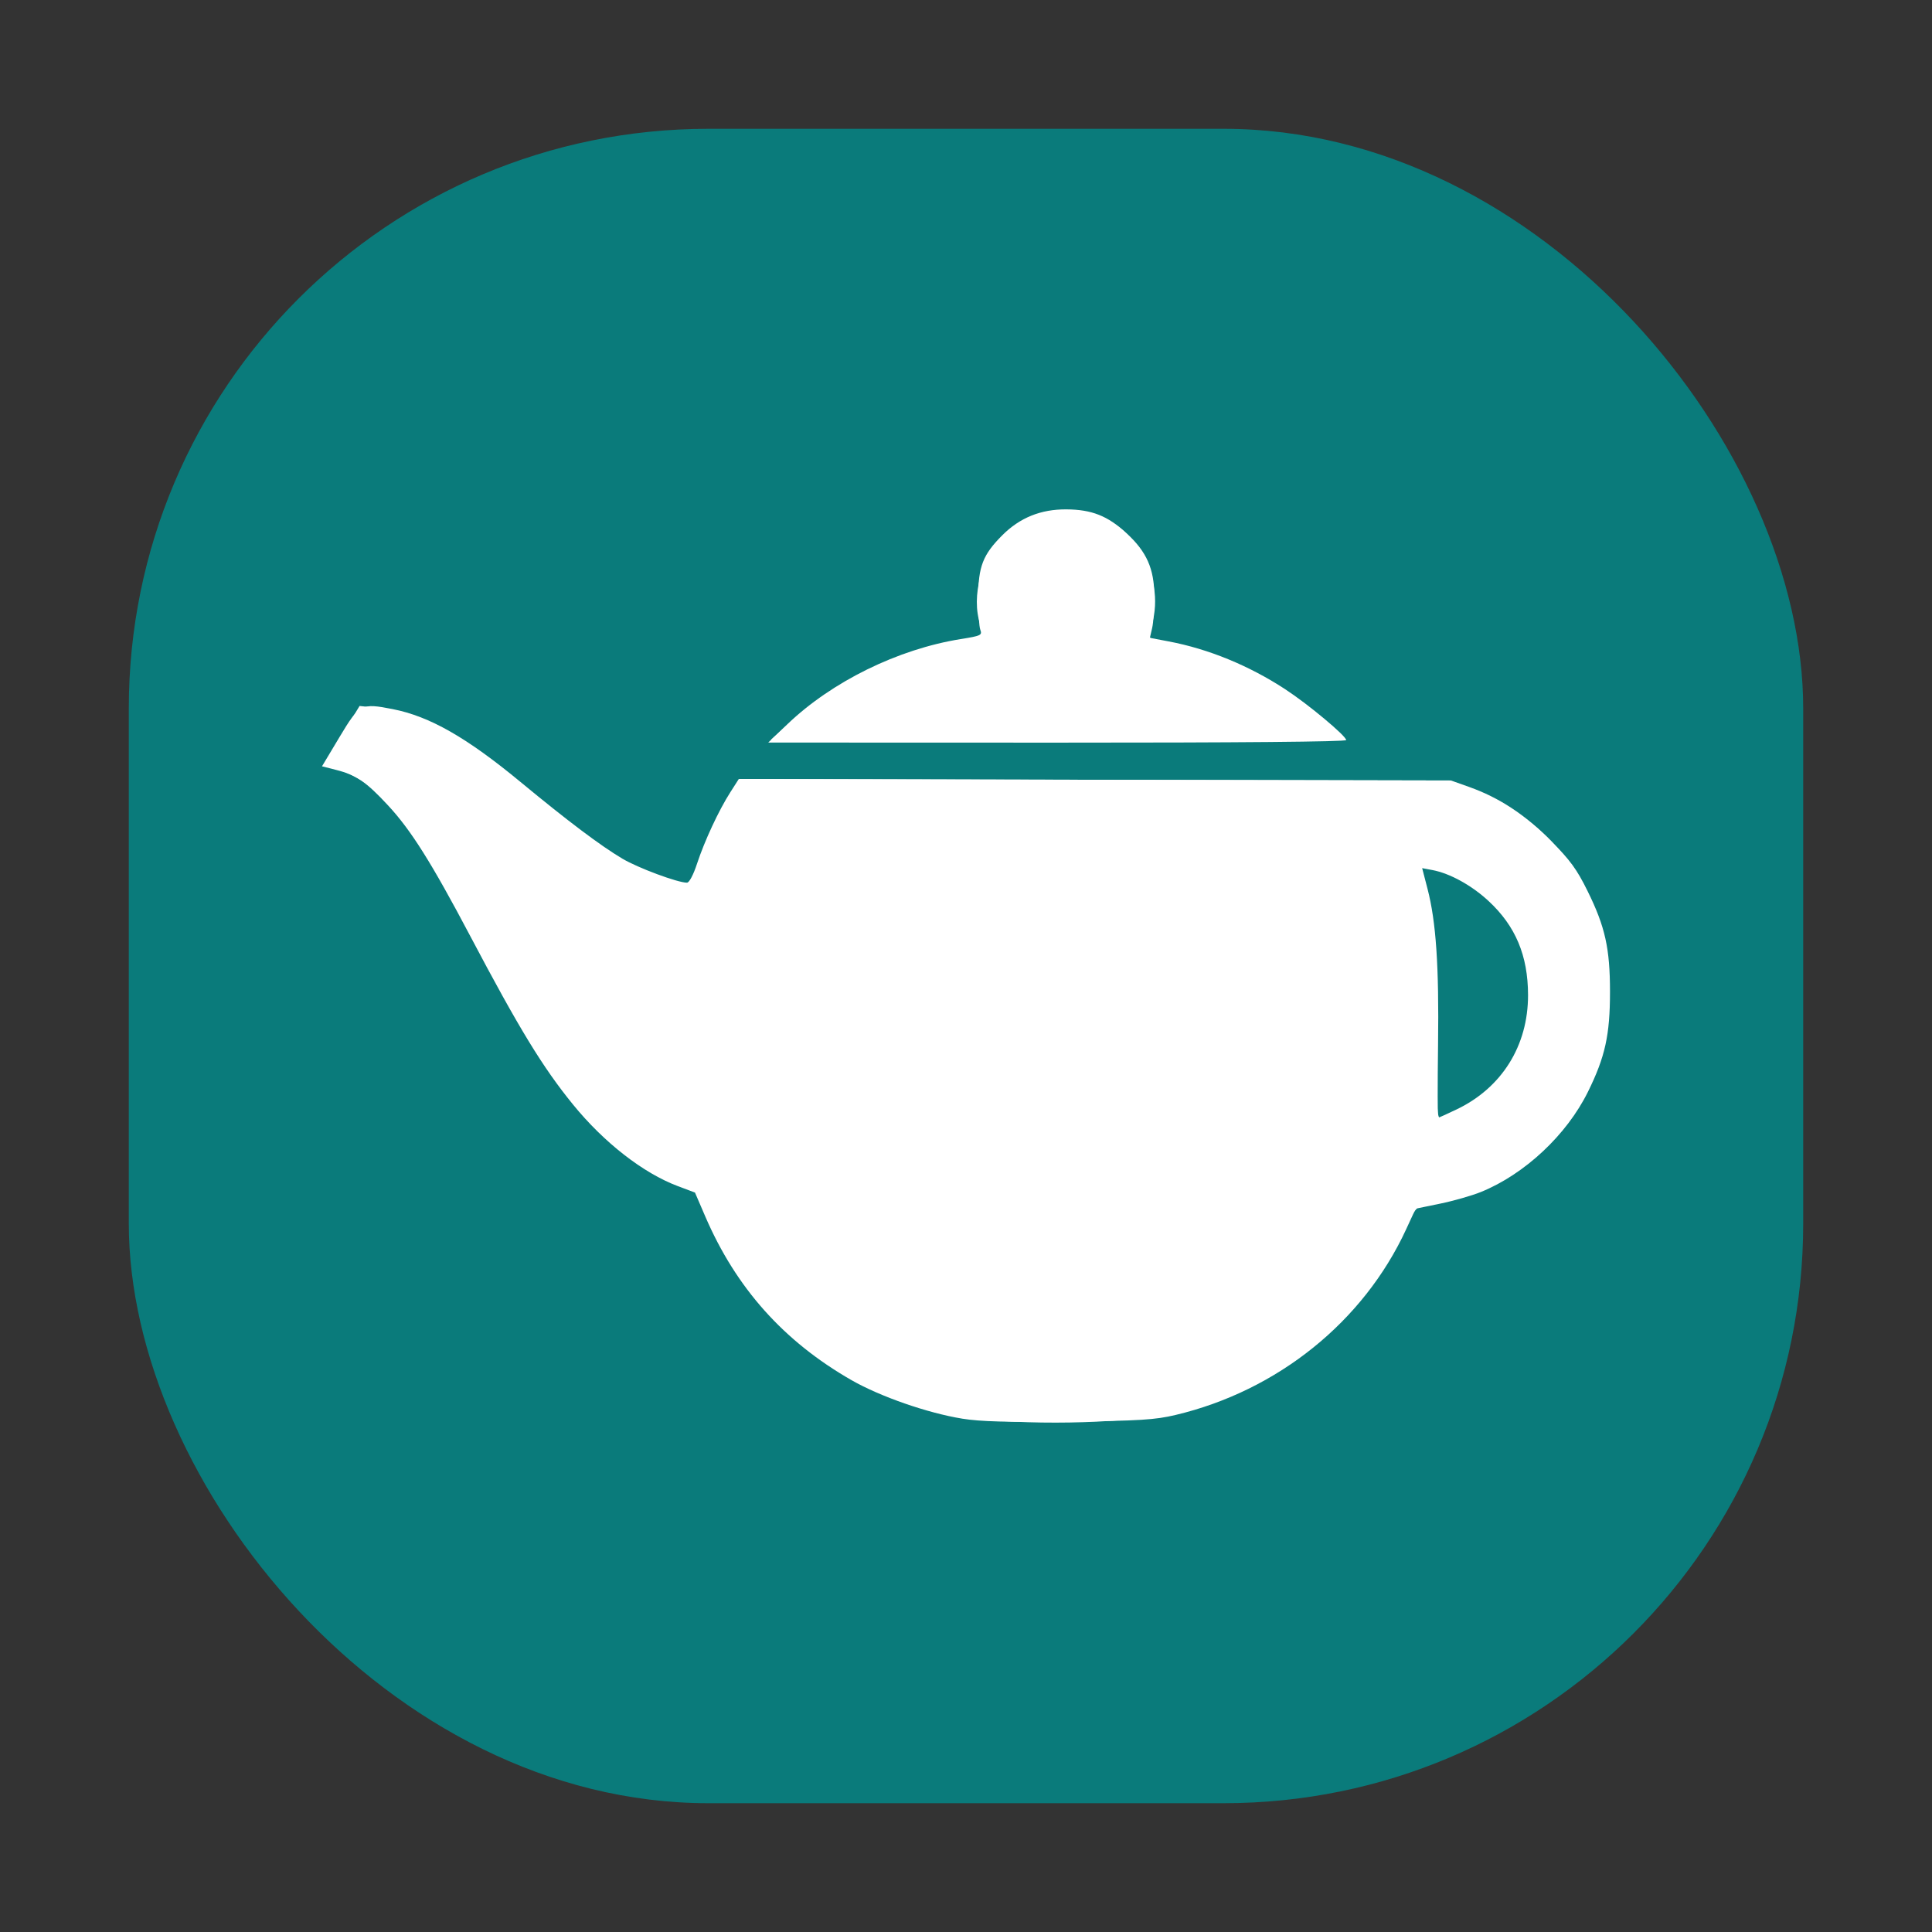 <svg xmlns="http://www.w3.org/2000/svg" width="150" height="150">
    <rect width="100%" height="100%" fill="#333333" stroke="none"/>
    <defs>
        <clipPath id="a">
            <path style="marker:none" color="#000" fill="#fff" stroke-width="2" overflow="visible" d="M44.072 27.448h62.242v60.309H44.072z"/>
        </clipPath>
        <clipPath id="b">
            <path style="marker:none" color="#000" fill="#fff" stroke-width="2" overflow="visible" d="M13.461 61.315h214.585v173.41H13.461z"/>
        </clipPath>
        <clipPath id="c">
            <path style="marker:none" color="#000" fill="#fff" stroke-width="2" overflow="visible" d="M-15.045-26.577h197.957v205.875H-15.045z"/>
        </clipPath>
    </defs>
    <rect width="130" height="130" rx="45" ry="45" x="10" y="912.362" style="marker:none" color="#000" fill="#0A7B7B" overflow="visible" transform="translate(0 -902.362)"/>
    <g fill="#fff">
        <path d="M74.702 110.143c-2.685-.434-6.377-1.72-8.595-2.99-5.264-3.018-8.956-7.153-11.352-12.711l-.797-1.851-1.342-.505c-2.682-1.008-5.727-3.38-8.133-6.337-2.35-2.888-4.182-5.891-7.982-13.09-2.988-5.66-4.591-8.209-6.366-10.12-1.706-1.839-2.469-2.362-4.019-2.758L25 59.495l1.362-2.273c1.545-2.578 1.679-2.648 4.13-2.166 2.868.564 5.739 2.2 9.922 5.658 3.69 3.049 6.21 4.946 7.909 5.954 1.209.718 4.29 1.863 5.014 1.863.174 0 .496-.607.778-1.467.584-1.775 1.684-4.14 2.581-5.544l.662-1.036 27.653.058 27.653.058 1.412.503c2.326.83 4.312 2.135 6.31 4.147 1.526 1.536 2.037 2.235 2.874 3.933 1.364 2.765 1.74 4.457 1.74 7.822 0 3.352-.377 5.06-1.715 7.768-1.651 3.343-4.906 6.39-8.299 7.769-.7.285-2.13.694-3.174.909l-1.9.39-.742 1.607c-3.311 7.167-9.975 12.53-17.91 14.412-1.583.375-2.762.449-8.257.514-4.783.056-6.89-.002-8.301-.23zm38.38-24.004c3.516-1.678 5.56-4.947 5.555-8.882-.005-3.067-.97-5.363-3.074-7.31-1.31-1.213-2.998-2.142-4.35-2.395l-.798-.15.415 1.597c.666 2.561.9 6.007.82 12.102-.04 3.125-.038 5.683.005 5.682.043 0 .685-.29 1.427-.644zM61.134 56.227c3.466-3.316 8.58-5.827 13.454-6.609 1.58-.253 1.678-.3 1.521-.728-.092-.252-.165-1.388-.162-2.523.006-2.379.367-3.306 1.873-4.812 1.362-1.362 2.99-2.02 4.966-2.008 1.975.013 3.215.503 4.675 1.849 1.567 1.443 2.15 2.756 2.16 4.862.006.956-.07 2.082-.168 2.501l-.177.763 1.471.279c3.082.585 6.214 1.869 9.012 3.695 1.798 1.174 4.756 3.639 4.756 3.963 0 .13-8.353.204-22.435.2l-22.435-.007 1.49-1.425z"/>
        <path d="M76.582 110.244c-5.93-.488-11.22-2.85-15.636-6.98-2.515-2.354-5.1-6.174-6.297-9.305l-.543-1.42-1.382-.496c-2.109-.756-4.404-2.394-6.675-4.763-3.056-3.188-4.992-6.174-9.337-14.403-5.217-9.882-6.824-11.835-11.022-13.398-.482-.18-.465-.227.867-2.426l1.36-2.242 1.305.148c3.658.415 6.53 1.985 12.19 6.663 5.534 4.573 8.203 6.193 11.324 6.876l.915.2.363-1.116c.662-2.035 1.412-3.704 2.432-5.411l1.008-1.688 27.496.058 27.497.059 1.606.595c5.097 1.888 8.636 5.617 10.27 10.82.442 1.41.51 2.064.51 4.99 0 3.683-.323 5.233-1.627 7.816-2.121 4.202-6.373 7.515-10.77 8.394-.95.19-1.923.385-2.162.434-.303.062-.743.735-1.451 2.221-1.676 3.516-4.516 6.934-7.893 9.5-1.971 1.498-6.156 3.485-8.692 4.127-3.519.89-10.099 1.205-15.656.747zm36.794-24.123c4.802-2.4 6.768-8.48 4.353-13.462-1.199-2.47-3.854-4.6-6.467-5.188l-.917-.206.147.578c.798 3.123.826 3.475.918 11.172.072 6.063.153 7.768.367 7.768.15 0 .87-.298 1.6-.662zM60.948 56.446c3.852-3.484 8.618-5.897 13.038-6.6 2.707-.43 2.497-.297 2.126-1.358-.752-2.158.12-5.382 1.89-6.981 1.372-1.24 2.515-1.719 4.35-1.825 2.942-.17 5.256 1.148 6.509 3.706.97 1.981 1.08 3.893.336 5.832-.111.29.128.401 1.344.628 4.618.859 9.887 3.565 12.88 6.615l.968.986-22.264-.01-22.263-.01 1.086-.983z"/>
    </g>
</svg>
